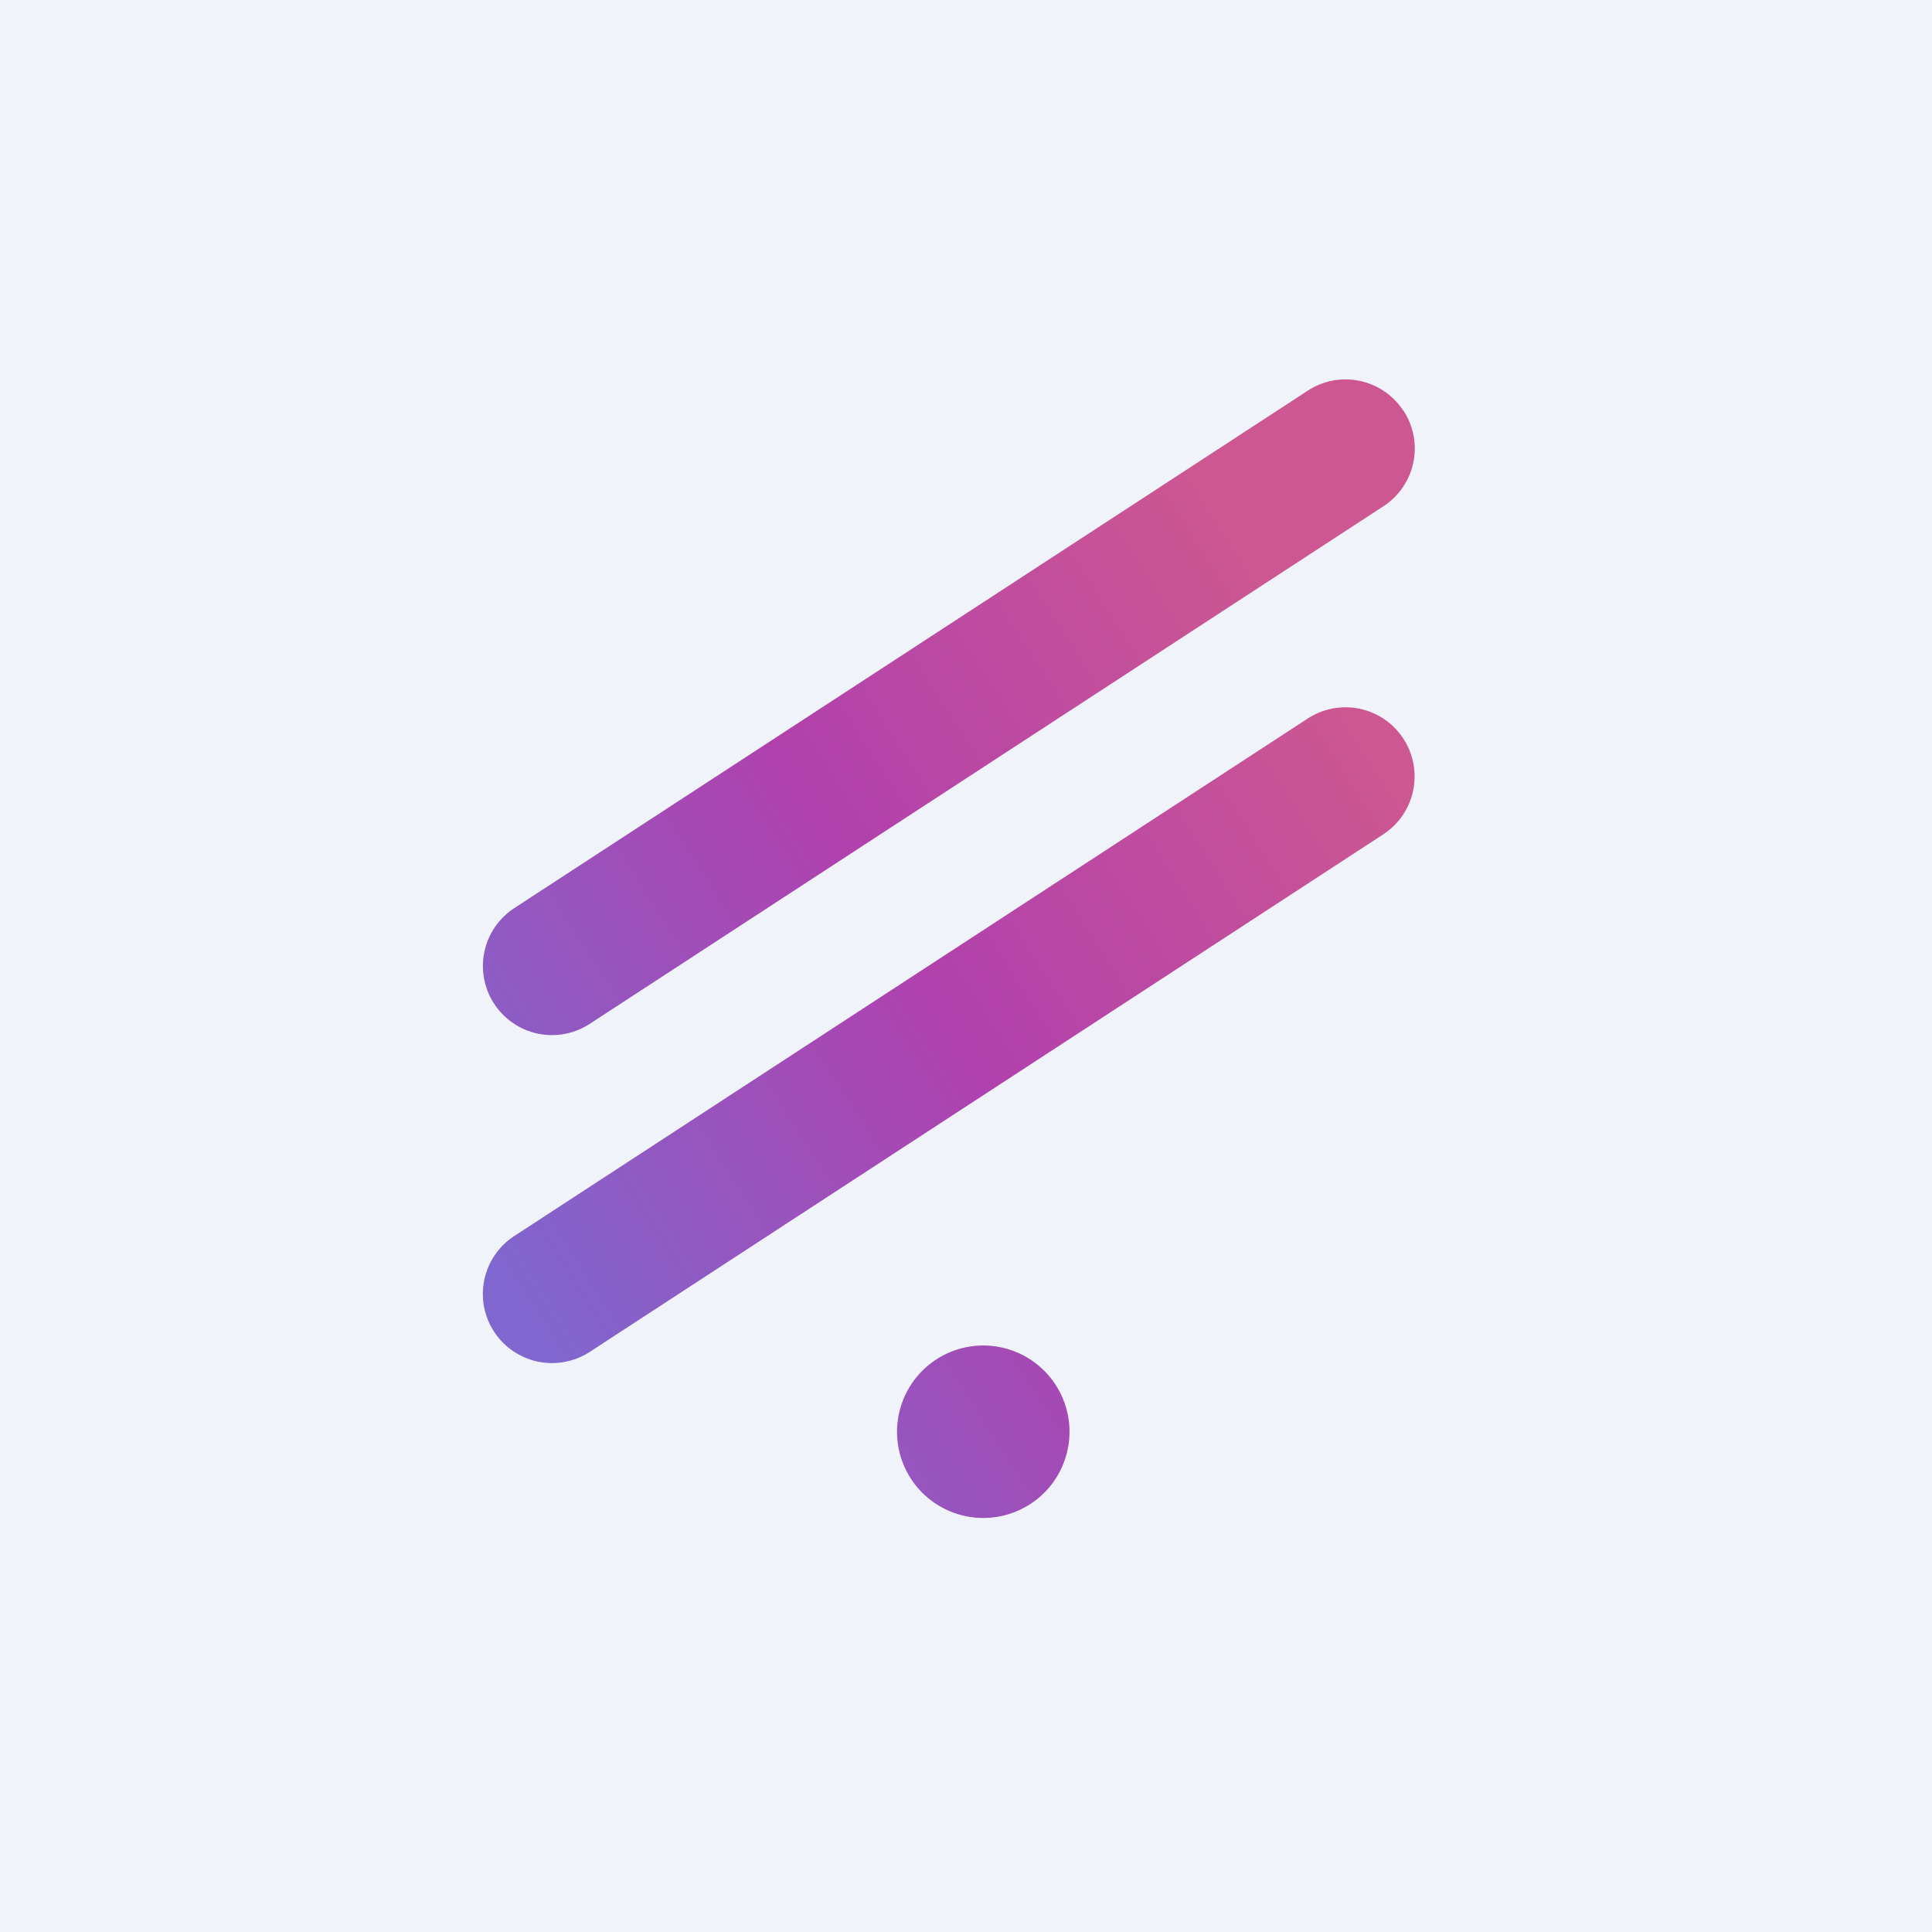 <svg width="24" height="24" viewBox="0 0 24 24" fill="none" xmlns="http://www.w3.org/2000/svg">
<rect x="0" y="0" width="24" height="24" fill="#333333" stroke="none"/>
<g clip-path="url(#clip0_31_20677)">
<path d="M0 0H24V24H0V0Z" fill="#F0F3FA"/>
<path d="M17.434 5.1C17.496 5.195 17.539 5.301 17.56 5.412C17.581 5.523 17.58 5.638 17.556 5.749C17.533 5.859 17.488 5.964 17.423 6.058C17.359 6.151 17.277 6.23 17.181 6.292L7.324 12.72C7.133 12.844 6.901 12.887 6.678 12.84C6.456 12.792 6.261 12.658 6.137 12.467C6.013 12.276 5.97 12.044 6.018 11.821C6.065 11.599 6.199 11.404 6.39 11.28L16.247 4.852C16.342 4.79 16.447 4.748 16.558 4.727C16.669 4.707 16.783 4.708 16.893 4.732C17.003 4.755 17.108 4.8 17.201 4.864C17.294 4.928 17.373 5.01 17.434 5.104V5.1ZM13.286 17.786C13.286 18.07 13.173 18.343 12.972 18.544C12.771 18.744 12.498 18.857 12.214 18.857C11.93 18.857 11.658 18.744 11.457 18.544C11.256 18.343 11.143 18.07 11.143 17.786C11.143 17.502 11.256 17.229 11.457 17.028C11.658 16.827 11.93 16.714 12.214 16.714C12.498 16.714 12.771 16.827 12.972 17.028C13.173 17.229 13.286 17.502 13.286 17.786ZM17.186 10.363C17.376 10.238 17.509 10.042 17.555 9.819C17.601 9.596 17.557 9.364 17.432 9.174C17.307 8.983 17.111 8.85 16.889 8.804C16.666 8.758 16.433 8.802 16.243 8.927L6.386 15.356C6.291 15.418 6.21 15.498 6.147 15.591C6.083 15.684 6.039 15.789 6.016 15.899C5.993 16.01 5.992 16.124 6.013 16.235C6.035 16.345 6.077 16.451 6.139 16.545C6.201 16.639 6.281 16.721 6.374 16.784C6.468 16.847 6.572 16.892 6.683 16.915C6.793 16.938 6.907 16.939 7.018 16.917C7.129 16.896 7.234 16.854 7.329 16.792L17.186 10.363Z" fill="url(#paint0_linear_31_20677)"/>
</g>
<defs>
<linearGradient id="paint0_linear_31_20677" x1="16.714" y1="8.786" x2="6" y2="15.643" gradientUnits="userSpaceOnUse">
<stop stop-color="#CD5792"/>
<stop offset="0.49" stop-color="#B041AD"/>
<stop offset="1" stop-color="#7F67CF"/>
</linearGradient>
<clipPath id="clip0_31_20677">
<rect width="24" height="24" fill="white"/>
</clipPath>
</defs>
</svg>

